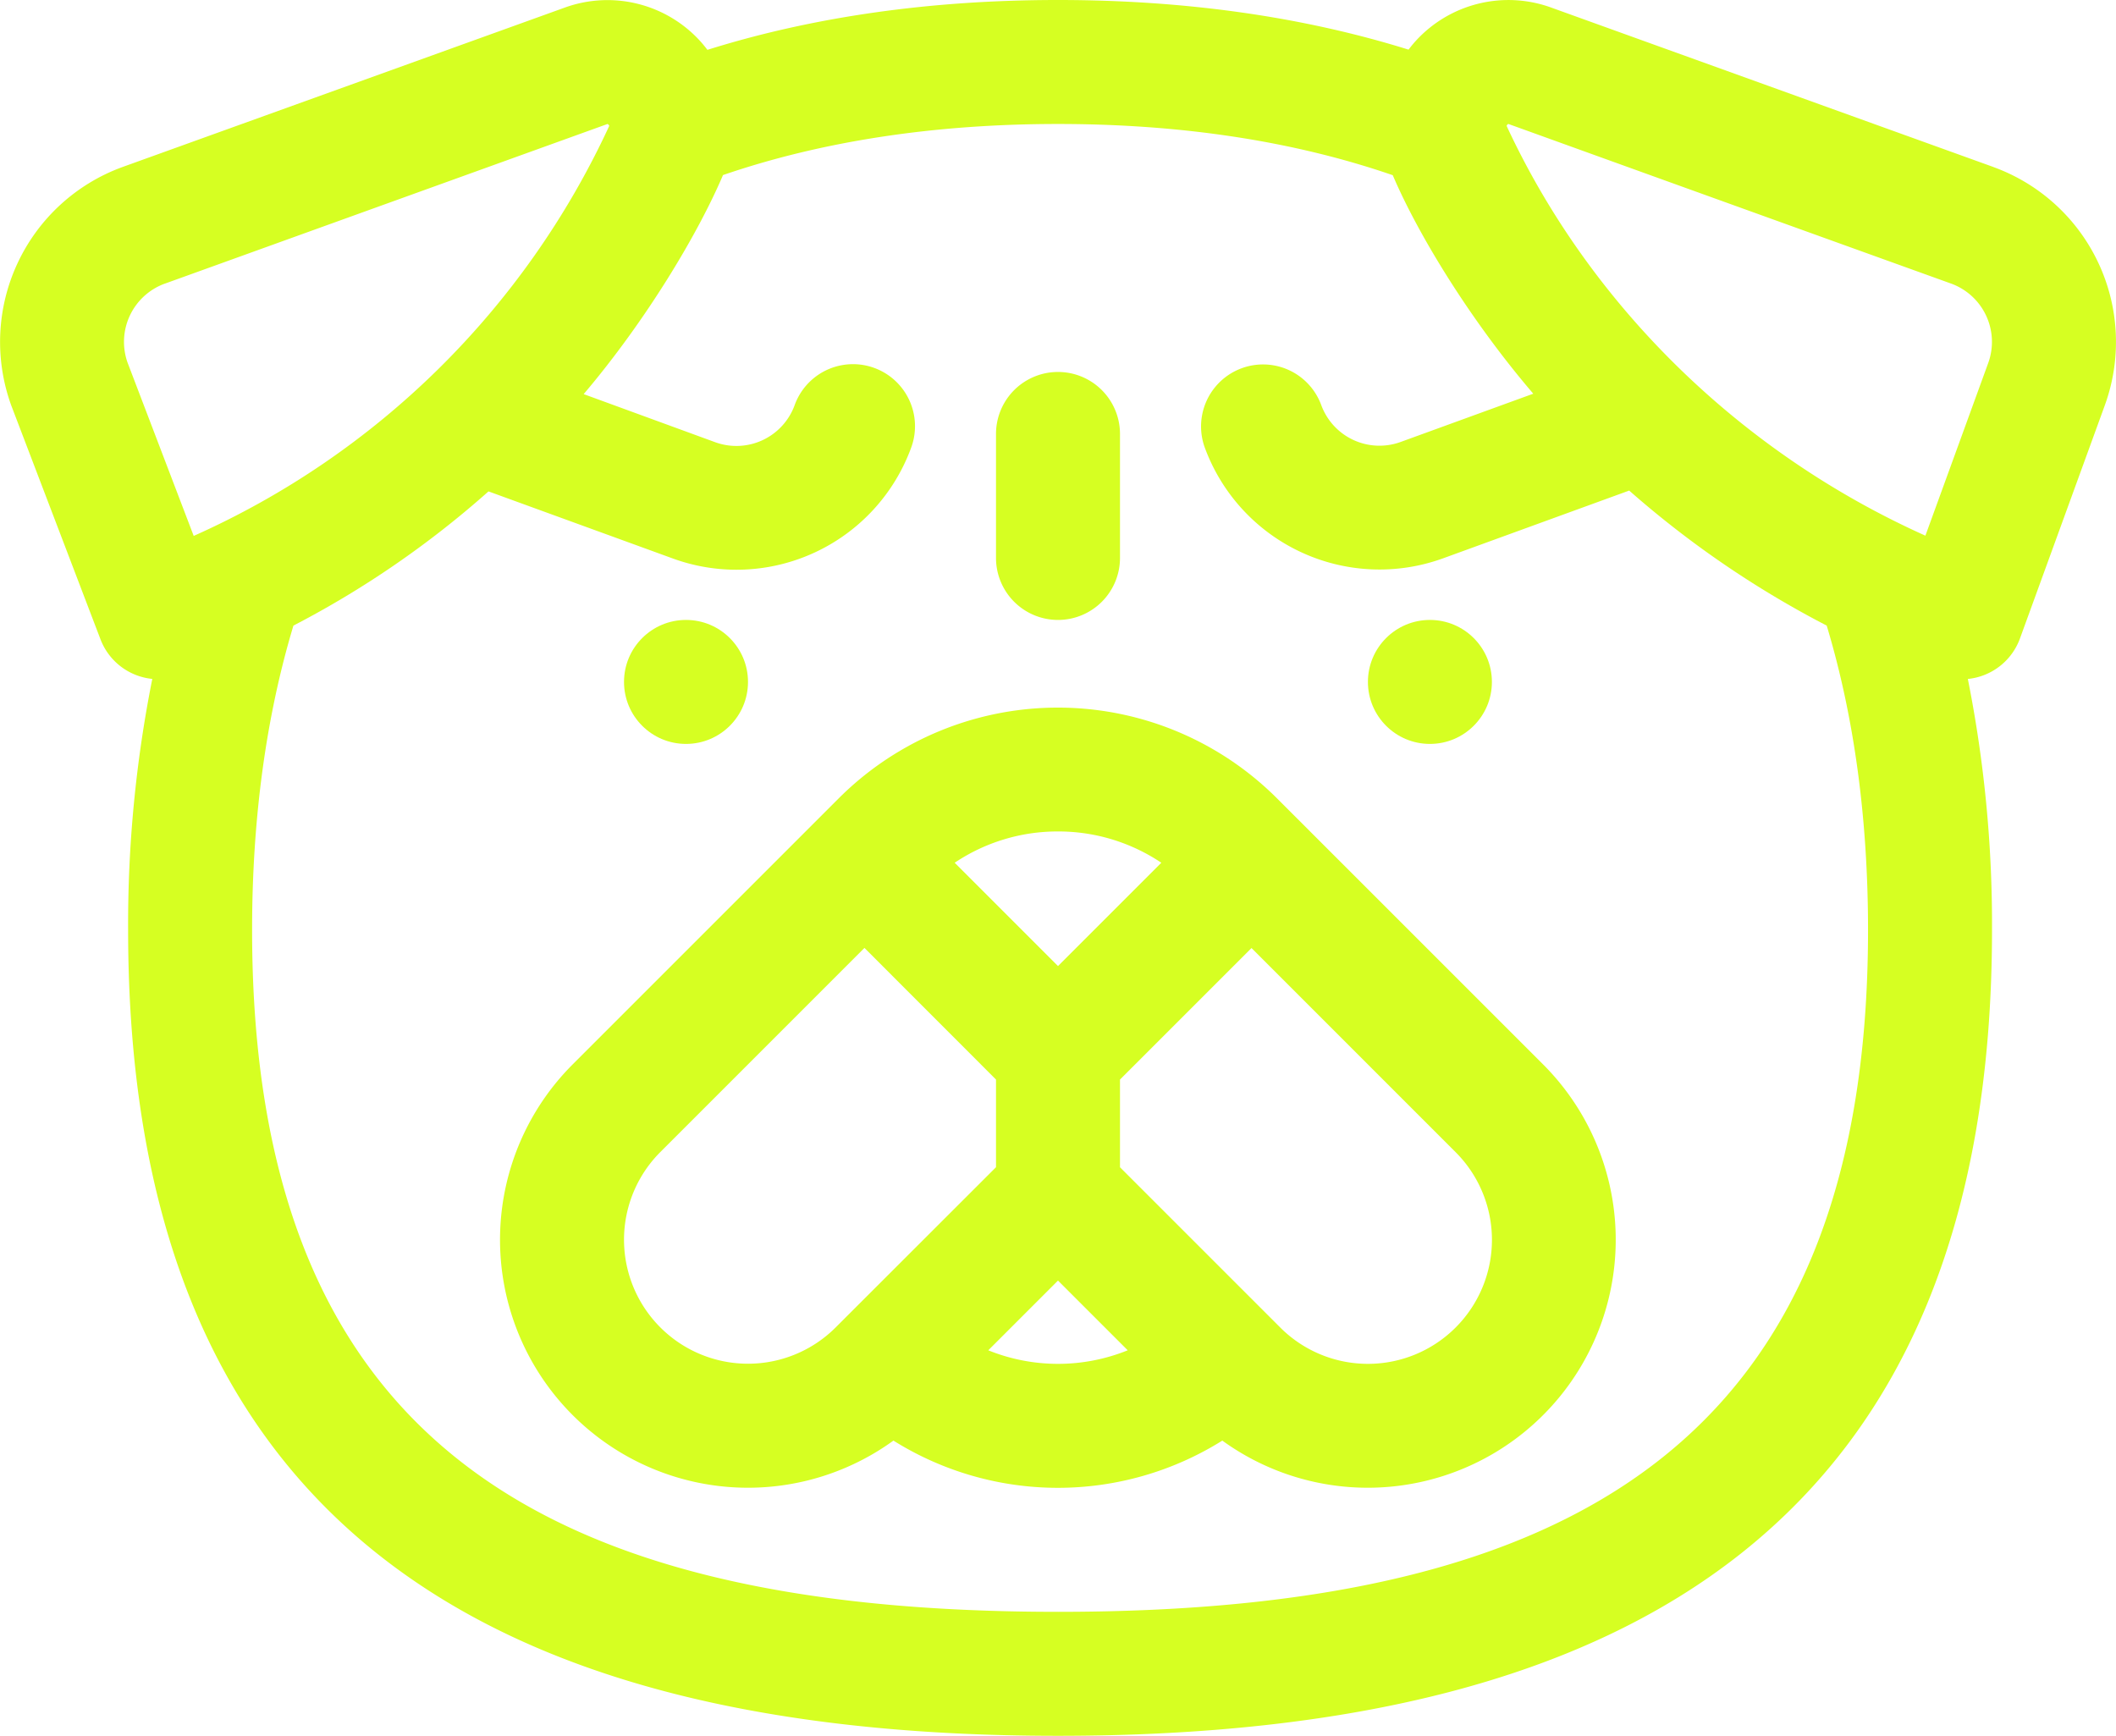 <svg xmlns="http://www.w3.org/2000/svg" viewBox="0 0 512 420"><defs><style>.\37 c10b2af-8cba-446f-8dd4-db7eef04ea1a{fill:#d6ff22;}</style></defs><title>Recurso 3</title><g id="d3843ed3-aaff-4dc1-8f18-6c8b61df670b" data-name="Capa 2"><g id="3e029b23-efd4-4dc2-b6b7-bdcd41fc0b0c" data-name="Capa 1"><path class="7c10b2af-8cba-446f-8dd4-db7eef04ea1a" d="M39.85,68.63h0Z"/><path class="7c10b2af-8cba-446f-8dd4-db7eef04ea1a" d="M482.34,40.41,375.45,1.87a30.35,30.35,0,0,0-32.86,8c-.63.69-1.22,1.41-1.77,2.14C315.31,4.06,286.86,0,256,0s-59.32,4.06-84.83,12.06c-.56-.73-1.14-1.45-1.77-2.14a30.34,30.34,0,0,0-32.81-8.06l-107,38.57A45.05,45.05,0,0,0,2.72,98.1l21.6,56.6a15,15,0,0,0,12.53,9.57A303.07,303.07,0,0,0,31,225c0,140.26,83,195,225,195,140.38,0,226-53.46,226-195a303.07,303.07,0,0,0-5.85-60.72,15,15,0,0,0,12.61-9.79l20.52-56.38a45,45,0,0,0-26.94-57.69ZM30.87,87.75a15,15,0,0,1,9-19.12h0l.12,0-.1,0L147,30a.89.89,0,0,1,.41.42,1,1,0,0,1-.09.25,200.8,200.8,0,0,1-100.45,99ZM256,390c-124.9,0-195-41.6-195-165,0-26.87,3.37-51.6,10-73.63a231,231,0,0,0,47.2-32.47l44.62,16.24a45,45,0,0,0,57.68-26.9A15,15,0,0,0,192.29,98a15,15,0,0,1-19.23,9L141.23,95.36c15.13-17.83,27.67-38.8,33.71-53C198.81,34.18,226,30,256,30S313.18,34.18,337,42.39c6.07,14.24,18.69,35,34,52.87l-32.1,11.68a15,15,0,0,1-19.23-9,15,15,0,0,0-28.19,10.26,45.05,45.05,0,0,0,57.68,26.9l45.05-16.4A237.56,237.56,0,0,0,442,151.37c6.63,22,10,46.75,10,73.63,0,123.62-71.39,165-196,165ZM481.08,87.84l-15.2,41.77c-44.57-20-81-55.5-101.24-98.95-.06-.13-.08-.21-.09-.22h0a.89.89,0,0,1,.38-.44c.16,0-5-1.79,107.18,38.62A15,15,0,0,1,481.08,87.84Z"/><path class="7c10b2af-8cba-446f-8dd4-db7eef04ea1a" d="M39.83,68.63h0Z"/><path class="7c10b2af-8cba-446f-8dd4-db7eef04ea1a" d="M309,193.18a75,75,0,0,0-106.07,0l-64.39,64.39a60,60,0,0,0,77.64,91,75,75,0,0,0,79.58,0,60,60,0,0,0,77.64-91L309,193.18Zm-53,8a44.69,44.69,0,0,1,25,7.57l-25,25-25-25a44.67,44.67,0,0,1,25-7.57Zm-53.79,120a30,30,0,0,1-42.43-42.43l49.39-49.39L241,261.21v21.21ZM256,330a45,45,0,0,1-16.87-3.28L256,309.85l16.87,16.87A45,45,0,0,1,256,330Zm96.21-8.79a30,30,0,0,1-42.43,0L271,282.43V261.21l31.82-31.82,49.39,49.39a30,30,0,0,1,0,42.43Z"/><path class="7c10b2af-8cba-446f-8dd4-db7eef04ea1a" d="M256,150a15,15,0,0,0,15-15V105a15,15,0,0,0-30,0v30a15,15,0,0,0,15,15Z"/><circle class="7c10b2af-8cba-446f-8dd4-db7eef04ea1a" cx="165.99" cy="165" r="15"/><circle class="7c10b2af-8cba-446f-8dd4-db7eef04ea1a" cx="345.99" cy="165" r="15"/></g></g></svg>